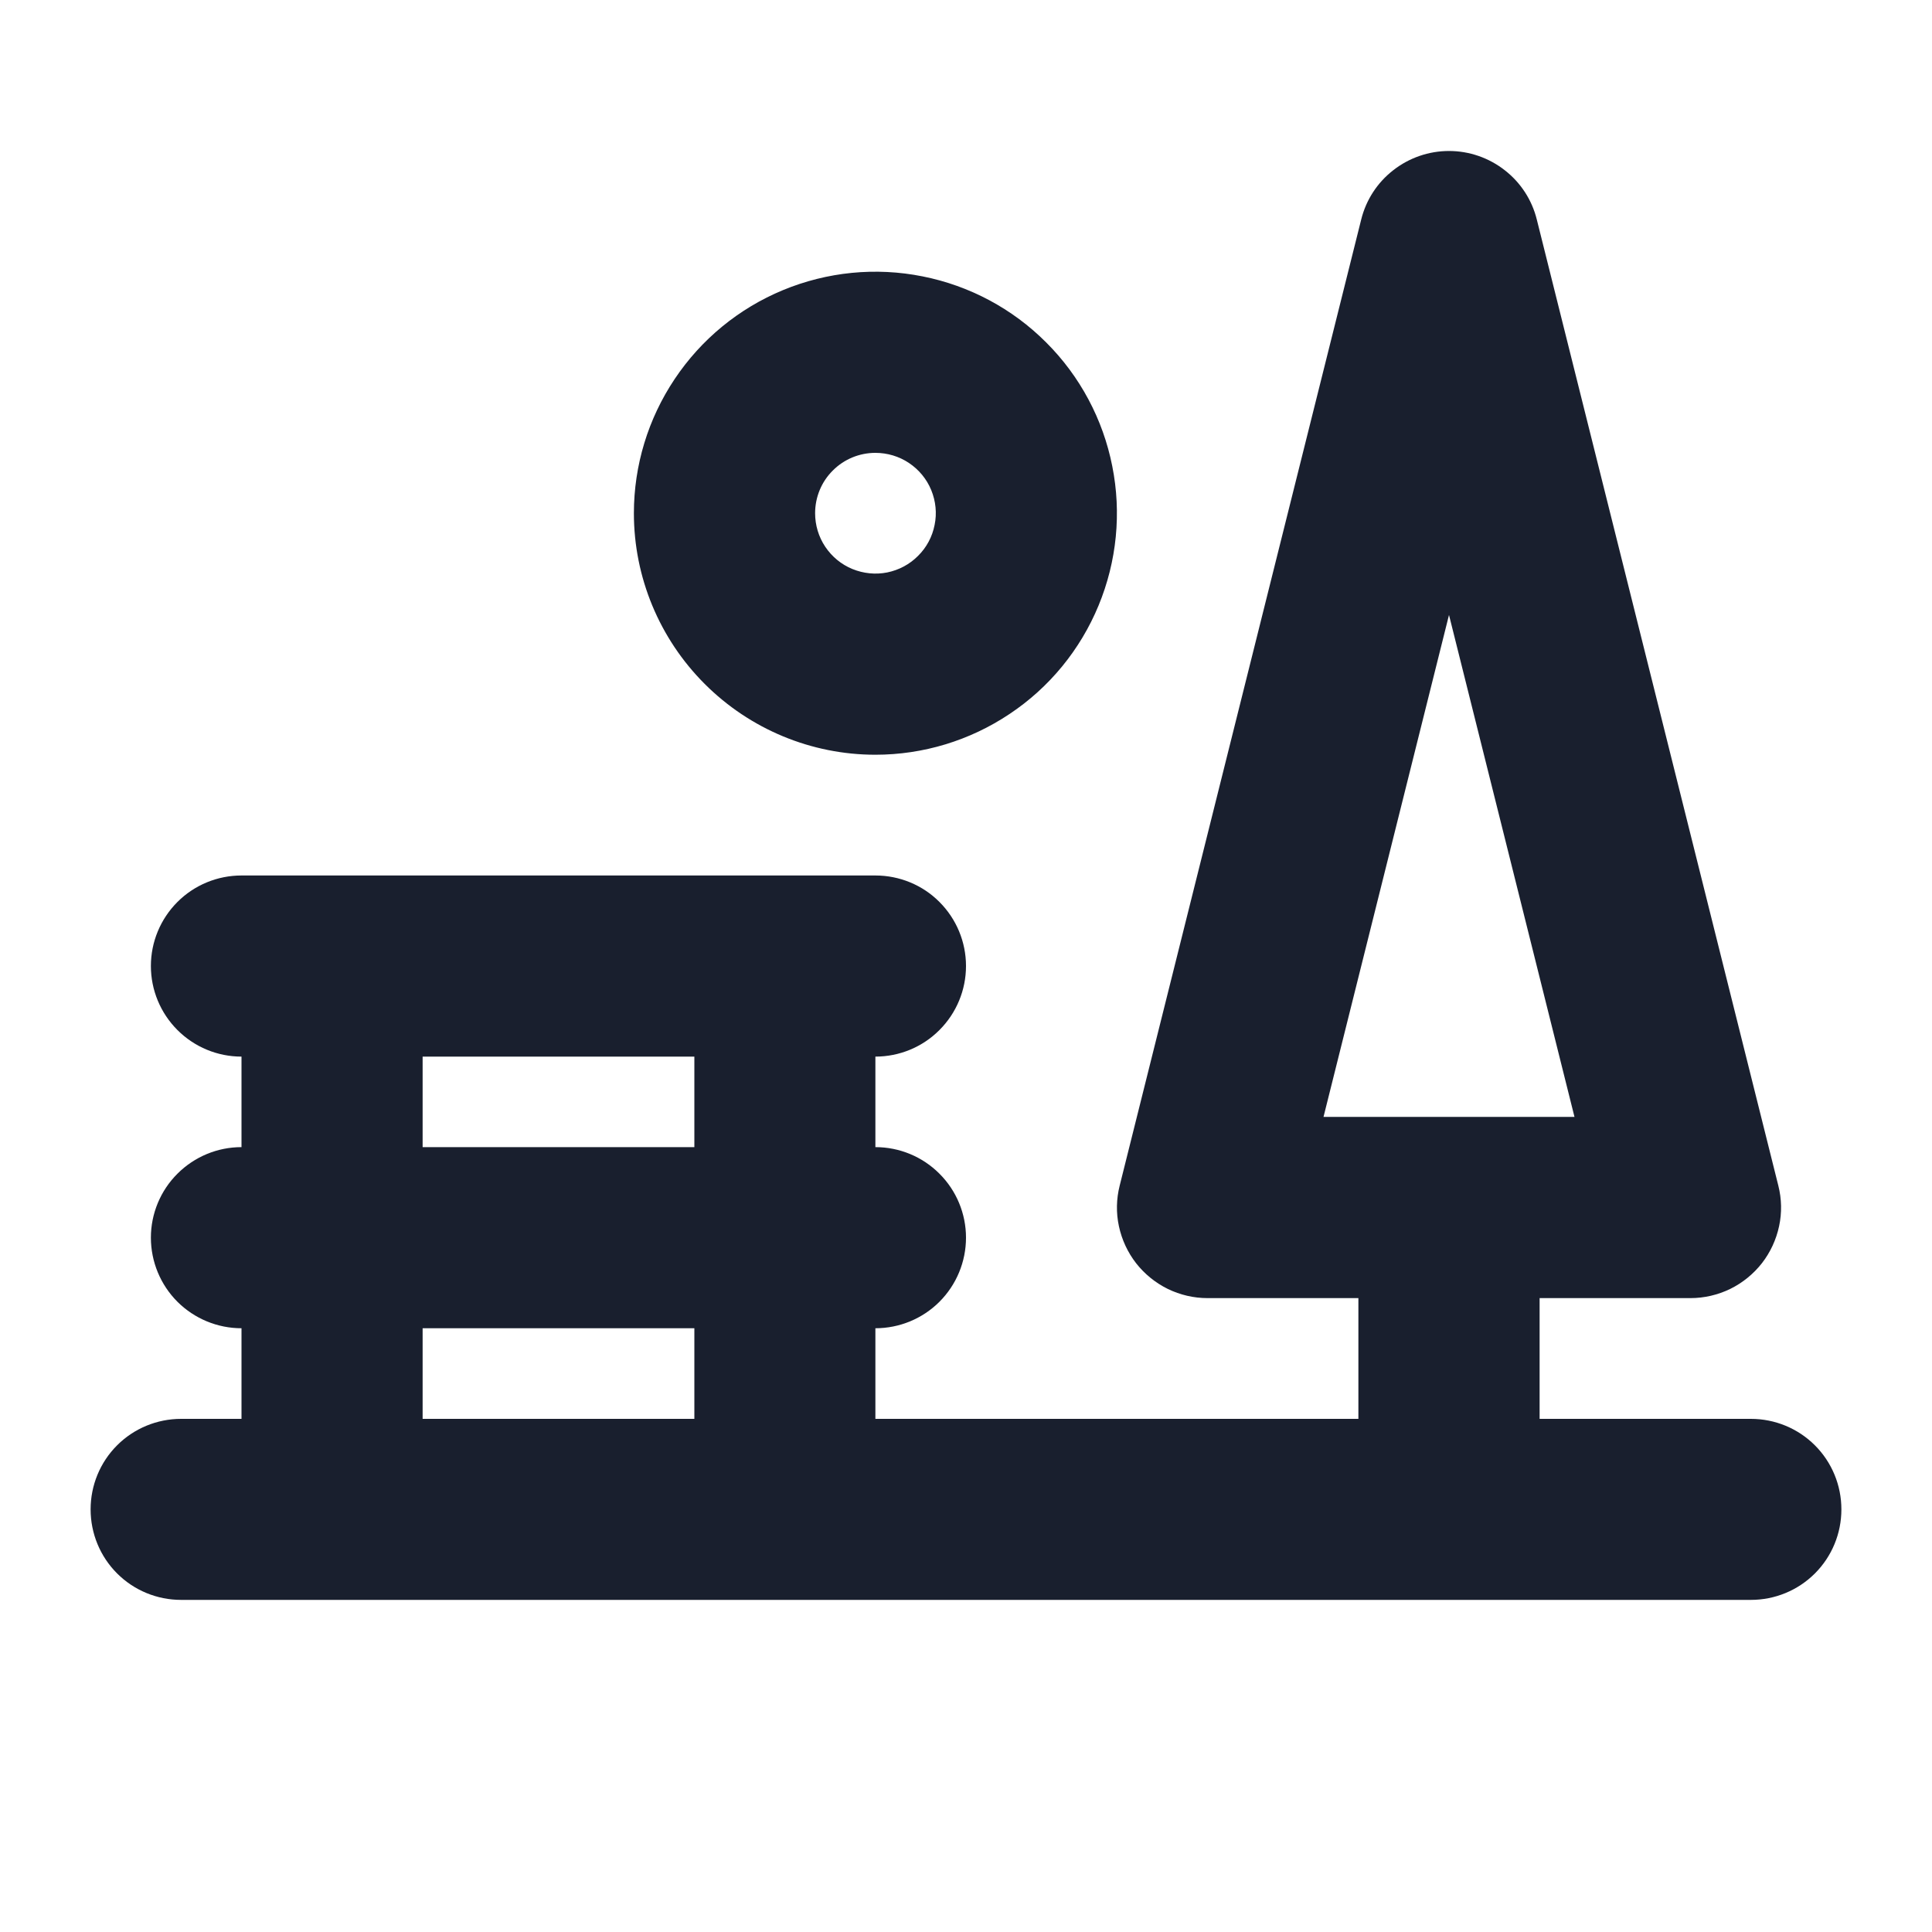 <svg width="20" height="20" viewBox="0 0 20 20" fill="none" xmlns="http://www.w3.org/2000/svg">
<path d="M18.125 14.688H15.938V13.438H17.5C17.642 13.438 17.783 13.405 17.911 13.343C18.039 13.28 18.151 13.189 18.239 13.077C18.326 12.965 18.387 12.834 18.417 12.694C18.447 12.555 18.444 12.411 18.409 12.273L15.909 2.273C15.859 2.07 15.742 1.89 15.577 1.762C15.412 1.633 15.209 1.563 15 1.563C14.791 1.563 14.588 1.633 14.423 1.762C14.258 1.89 14.141 2.07 14.091 2.273L11.591 12.273C11.556 12.411 11.553 12.555 11.583 12.694C11.613 12.834 11.674 12.965 11.761 13.077C11.849 13.189 11.961 13.28 12.089 13.343C12.217 13.405 12.357 13.438 12.5 13.438H14.062V14.688H9.062V13.75C9.311 13.75 9.55 13.651 9.725 13.476C9.901 13.3 10 13.061 10 12.812C10 12.564 9.901 12.325 9.725 12.15C9.55 11.974 9.311 11.875 9.062 11.875V10.938C9.311 10.938 9.55 10.839 9.725 10.663C9.901 10.487 10 10.249 10 10C10 9.751 9.901 9.513 9.725 9.337C9.55 9.161 9.311 9.063 9.062 9.063H2.5C2.251 9.063 2.013 9.161 1.837 9.337C1.661 9.513 1.562 9.751 1.562 10C1.562 10.249 1.661 10.487 1.837 10.663C2.013 10.839 2.251 10.938 2.5 10.938V11.875C2.251 11.875 2.013 11.974 1.837 12.15C1.661 12.325 1.562 12.564 1.562 12.812C1.562 13.061 1.661 13.3 1.837 13.476C2.013 13.651 2.251 13.75 2.5 13.75V14.688H1.875C1.626 14.688 1.388 14.786 1.212 14.962C1.036 15.138 0.938 15.376 0.938 15.625C0.938 15.874 1.036 16.112 1.212 16.288C1.388 16.464 1.626 16.562 1.875 16.562H18.125C18.374 16.562 18.612 16.464 18.788 16.288C18.964 16.112 19.062 15.874 19.062 15.625C19.062 15.376 18.964 15.138 18.788 14.962C18.612 14.786 18.374 14.688 18.125 14.688ZM15 6.366L16.299 11.562H13.701L15 6.366ZM4.375 10.938H7.188V11.875H4.375V10.938ZM4.375 13.75H7.188V14.688H4.375V13.75ZM9.062 7.813C9.557 7.813 10.04 7.666 10.451 7.391C10.863 7.117 11.183 6.726 11.372 6.269C11.561 5.812 11.611 5.31 11.514 4.825C11.418 4.34 11.18 3.894 10.83 3.545C10.481 3.195 10.035 2.957 9.55 2.861C9.065 2.764 8.563 2.814 8.106 3.003C7.649 3.192 7.259 3.512 6.984 3.924C6.709 4.335 6.562 4.818 6.562 5.313C6.562 5.976 6.826 6.611 7.295 7.08C7.764 7.549 8.399 7.813 9.062 7.813ZM9.062 4.688C9.186 4.688 9.307 4.724 9.41 4.793C9.513 4.862 9.593 4.959 9.64 5.073C9.687 5.188 9.7 5.313 9.675 5.434C9.651 5.556 9.592 5.667 9.504 5.754C9.417 5.842 9.306 5.901 9.184 5.926C9.063 5.95 8.938 5.937 8.823 5.89C8.709 5.843 8.612 5.763 8.543 5.66C8.474 5.557 8.438 5.436 8.438 5.313C8.438 5.147 8.503 4.988 8.621 4.871C8.738 4.753 8.897 4.688 9.062 4.688Z" fill="#191F2E"/>
</svg>
